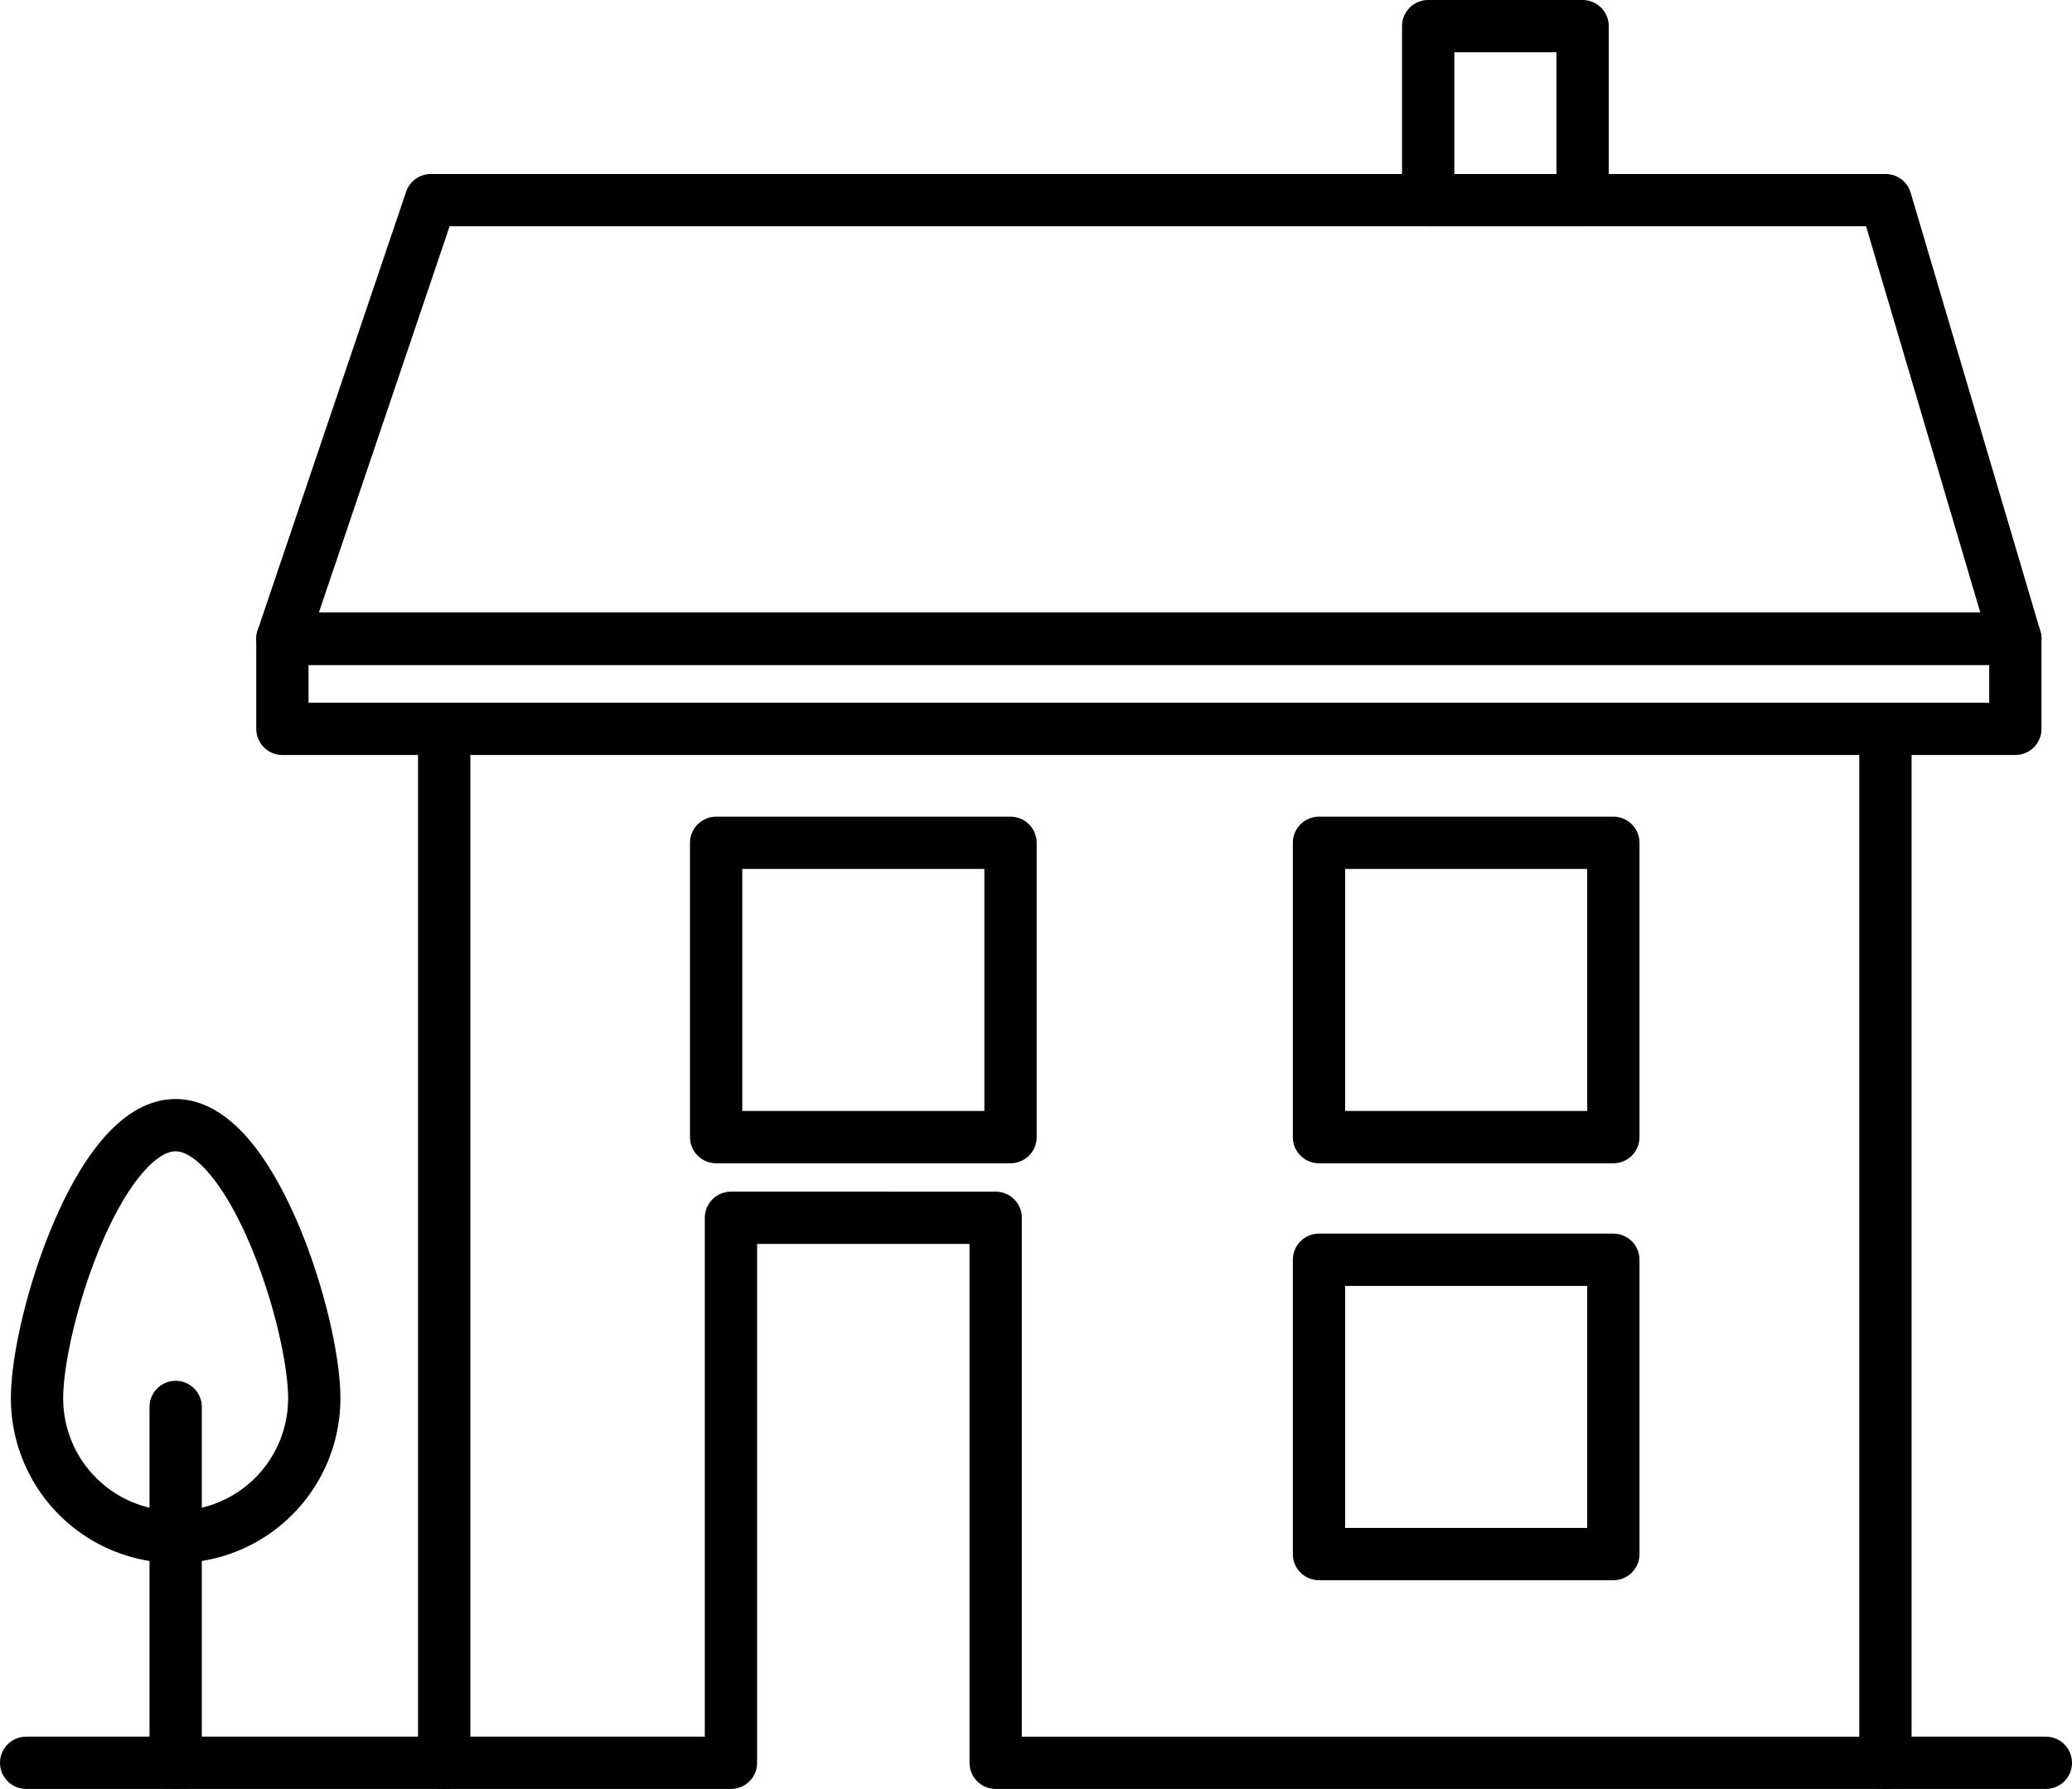 <svg id="Group_45" data-name="Group 45" xmlns="http://www.w3.org/2000/svg" xmlns:xlink="http://www.w3.org/1999/xlink" width="158.499" height="136.875" viewBox="0 0 158.499 136.875">
  <defs>
    <clipPath id="clip-path">
      <rect id="Rectangle_26" data-name="Rectangle 26" width="158.499" height="136.875" fill="none"/>
    </clipPath>
  </defs>
  <g id="Group_42" data-name="Group 42">
    <g id="Group_41" data-name="Group 41" clip-path="url(#clip-path)">
      <path id="Path_83" data-name="Path 83" d="M33.978,57.594v77.281H55.915v-41.7H76.165v41.7h68.062V57.594" fill="none" stroke="#000" stroke-linecap="round" stroke-linejoin="round" stroke-width="4"/>
      <path id="Path_84" data-name="Path 84" d="M21.6,48.875,32.96,15.312H144.24l9.925,33.563Z" fill="none" stroke="#000" stroke-linecap="round" stroke-linejoin="round" stroke-width="4"/>
      <rect id="Rectangle_25" data-name="Rectangle 25" width="11.813" height="13.313" transform="translate(109.249 1.999)" fill="none" stroke="#000" stroke-linecap="round" stroke-linejoin="round" stroke-width="4"/>
    </g>
  </g>
  <rect id="Rectangle_27" data-name="Rectangle 27" width="22.519" height="22.519" transform="translate(100.896 96.387)" fill="none" stroke="#000" stroke-linecap="round" stroke-linejoin="round" stroke-width="4"/>
  <rect id="Rectangle_28" data-name="Rectangle 28" width="22.519" height="22.519" transform="translate(100.896 64.485)" fill="none" stroke="#000" stroke-linecap="round" stroke-linejoin="round" stroke-width="4"/>
  <rect id="Rectangle_29" data-name="Rectangle 29" width="22.519" height="22.519" transform="translate(54.781 64.485)" fill="none" stroke="#000" stroke-linecap="round" stroke-linejoin="round" stroke-width="4"/>
  <g id="Group_44" data-name="Group 44">
    <g id="Group_43" data-name="Group 43" clip-path="url(#clip-path)">
      <line id="Line_4" data-name="Line 4" x2="31.978" transform="translate(2 134.875)" fill="none" stroke="#000" stroke-linecap="round" stroke-linejoin="round" stroke-width="4"/>
      <line id="Line_5" data-name="Line 5" x2="12.272" transform="translate(144.227 134.875)" fill="none" stroke="#000" stroke-linecap="round" stroke-linejoin="round" stroke-width="4"/>
      <line id="Line_6" data-name="Line 6" y1="27.228" transform="translate(13.437 107.647)" fill="none" stroke="#000" stroke-linecap="round" stroke-linejoin="round" stroke-width="4"/>
      <path id="Path_85" data-name="Path 85" d="M24.04,106.99a10.6,10.6,0,0,1-21.207,0c0-5.856,4.747-20.9,10.6-20.9S24.04,101.134,24.04,106.99Z" fill="none" stroke="#000" stroke-linecap="round" stroke-linejoin="round" stroke-width="4"/>
      <rect id="Rectangle_30" data-name="Rectangle 30" width="132.562" height="6.891" transform="translate(21.603 48.875)" fill="none" stroke="#000" stroke-linecap="round" stroke-linejoin="round" stroke-width="4"/>
    </g>
  </g>
</svg>
